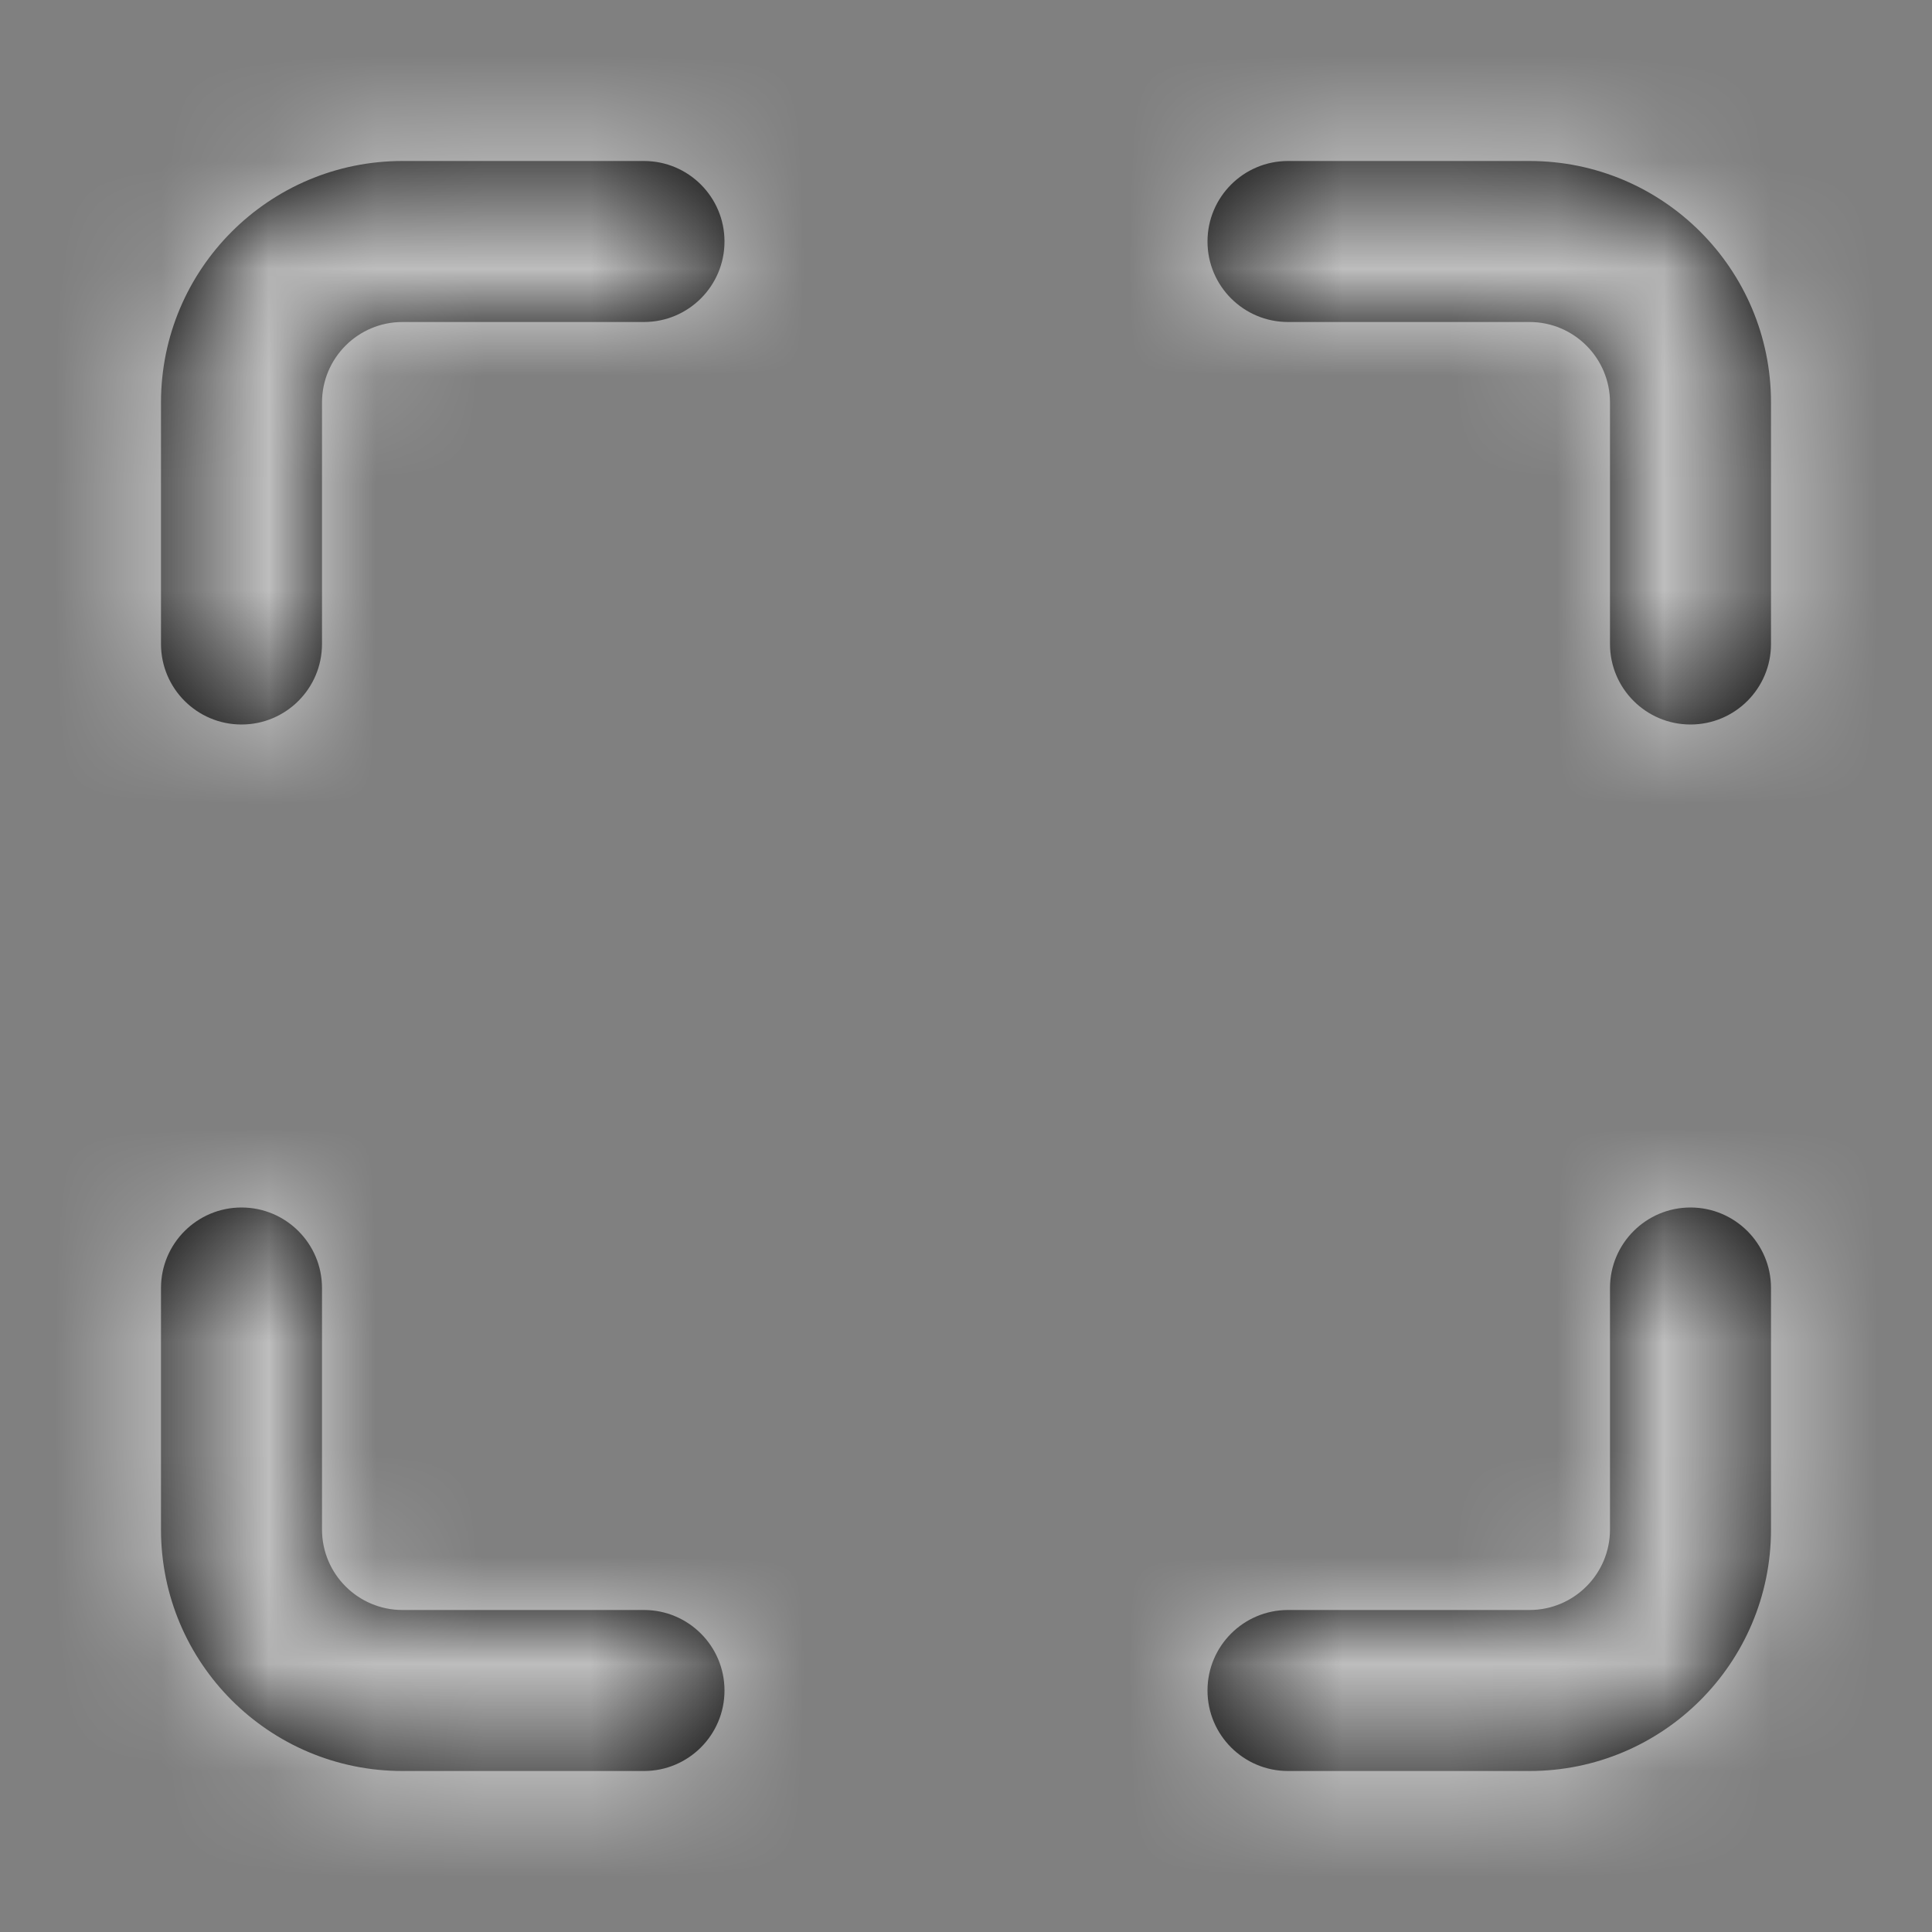 <svg width="18" height="18" viewBox="0 0 18 18" fill="none" xmlns="http://www.w3.org/2000/svg">
<rect x="0" y="0" width="18" height="18" fill="#808080" stroke="none"/>
<path fill-rule="evenodd" clip-rule="evenodd" d="M3.75 1.5H6C6.414 1.5 6.75 1.836 6.75 2.25C6.75 2.664 6.414 3 6 3H3.75C3.336 3 3 3.336 3 3.75V6C3 6.414 2.664 6.75 2.25 6.75C1.836 6.75 1.5 6.414 1.5 6V3.75C1.5 2.507 2.507 1.5 3.75 1.5ZM16.5 3.75V6C16.5 6.414 16.164 6.75 15.75 6.75C15.336 6.75 15 6.414 15 6V3.75C15 3.336 14.664 3 14.25 3H12C11.586 3 11.25 2.664 11.25 2.25C11.25 1.836 11.586 1.5 12 1.5H14.25C15.493 1.5 16.5 2.507 16.5 3.75ZM12 16.5H14.25C15.493 16.5 16.5 15.493 16.5 14.25V12C16.5 11.586 16.164 11.25 15.75 11.25C15.336 11.25 15 11.586 15 12V14.25C15 14.664 14.664 15 14.25 15H12C11.586 15 11.25 15.336 11.25 15.75C11.25 16.164 11.586 16.5 12 16.5ZM1.5 14.25V12C1.5 11.586 1.836 11.25 2.25 11.25C2.664 11.25 3 11.586 3 12V14.25C3 14.664 3.336 15 3.75 15H6C6.414 15 6.75 15.336 6.75 15.75C6.75 16.164 6.414 16.5 6 16.5H3.75C2.507 16.5 1.5 15.493 1.5 14.25Z" fill="black"/>
<mask id="mask0_624_7709" style="mask-type:alpha" maskUnits="userSpaceOnUse" x="1" y="1" width="16" height="16">
<path fill-rule="evenodd" clip-rule="evenodd" d="M3.75 1.5H6C6.414 1.5 6.75 1.836 6.75 2.25C6.75 2.664 6.414 3 6 3H3.75C3.336 3 3 3.336 3 3.75V6C3 6.414 2.664 6.75 2.25 6.75C1.836 6.75 1.5 6.414 1.5 6V3.75C1.5 2.507 2.507 1.5 3.75 1.5ZM16.5 3.75V6C16.5 6.414 16.164 6.75 15.75 6.75C15.336 6.75 15 6.414 15 6V3.75C15 3.336 14.664 3 14.25 3H12C11.586 3 11.25 2.664 11.25 2.25C11.25 1.836 11.586 1.5 12 1.5H14.25C15.493 1.5 16.5 2.507 16.5 3.75ZM12 16.5H14.25C15.493 16.5 16.5 15.493 16.5 14.25V12C16.5 11.586 16.164 11.25 15.75 11.25C15.336 11.25 15 11.586 15 12V14.25C15 14.664 14.664 15 14.25 15H12C11.586 15 11.25 15.336 11.25 15.75C11.25 16.164 11.586 16.5 12 16.5ZM1.5 14.25V12C1.5 11.586 1.836 11.25 2.25 11.25C2.664 11.25 3 11.586 3 12V14.25C3 14.664 3.336 15 3.75 15H6C6.414 15 6.75 15.336 6.75 15.75C6.75 16.164 6.414 16.5 6 16.5H3.75C2.507 16.5 1.5 15.493 1.5 14.25Z" fill="white"/>
</mask>
<g mask="url(#mask0_624_7709)">
<rect width="18" height="18" fill="white" fill-opacity="0.74"/>
</g>
</svg>
